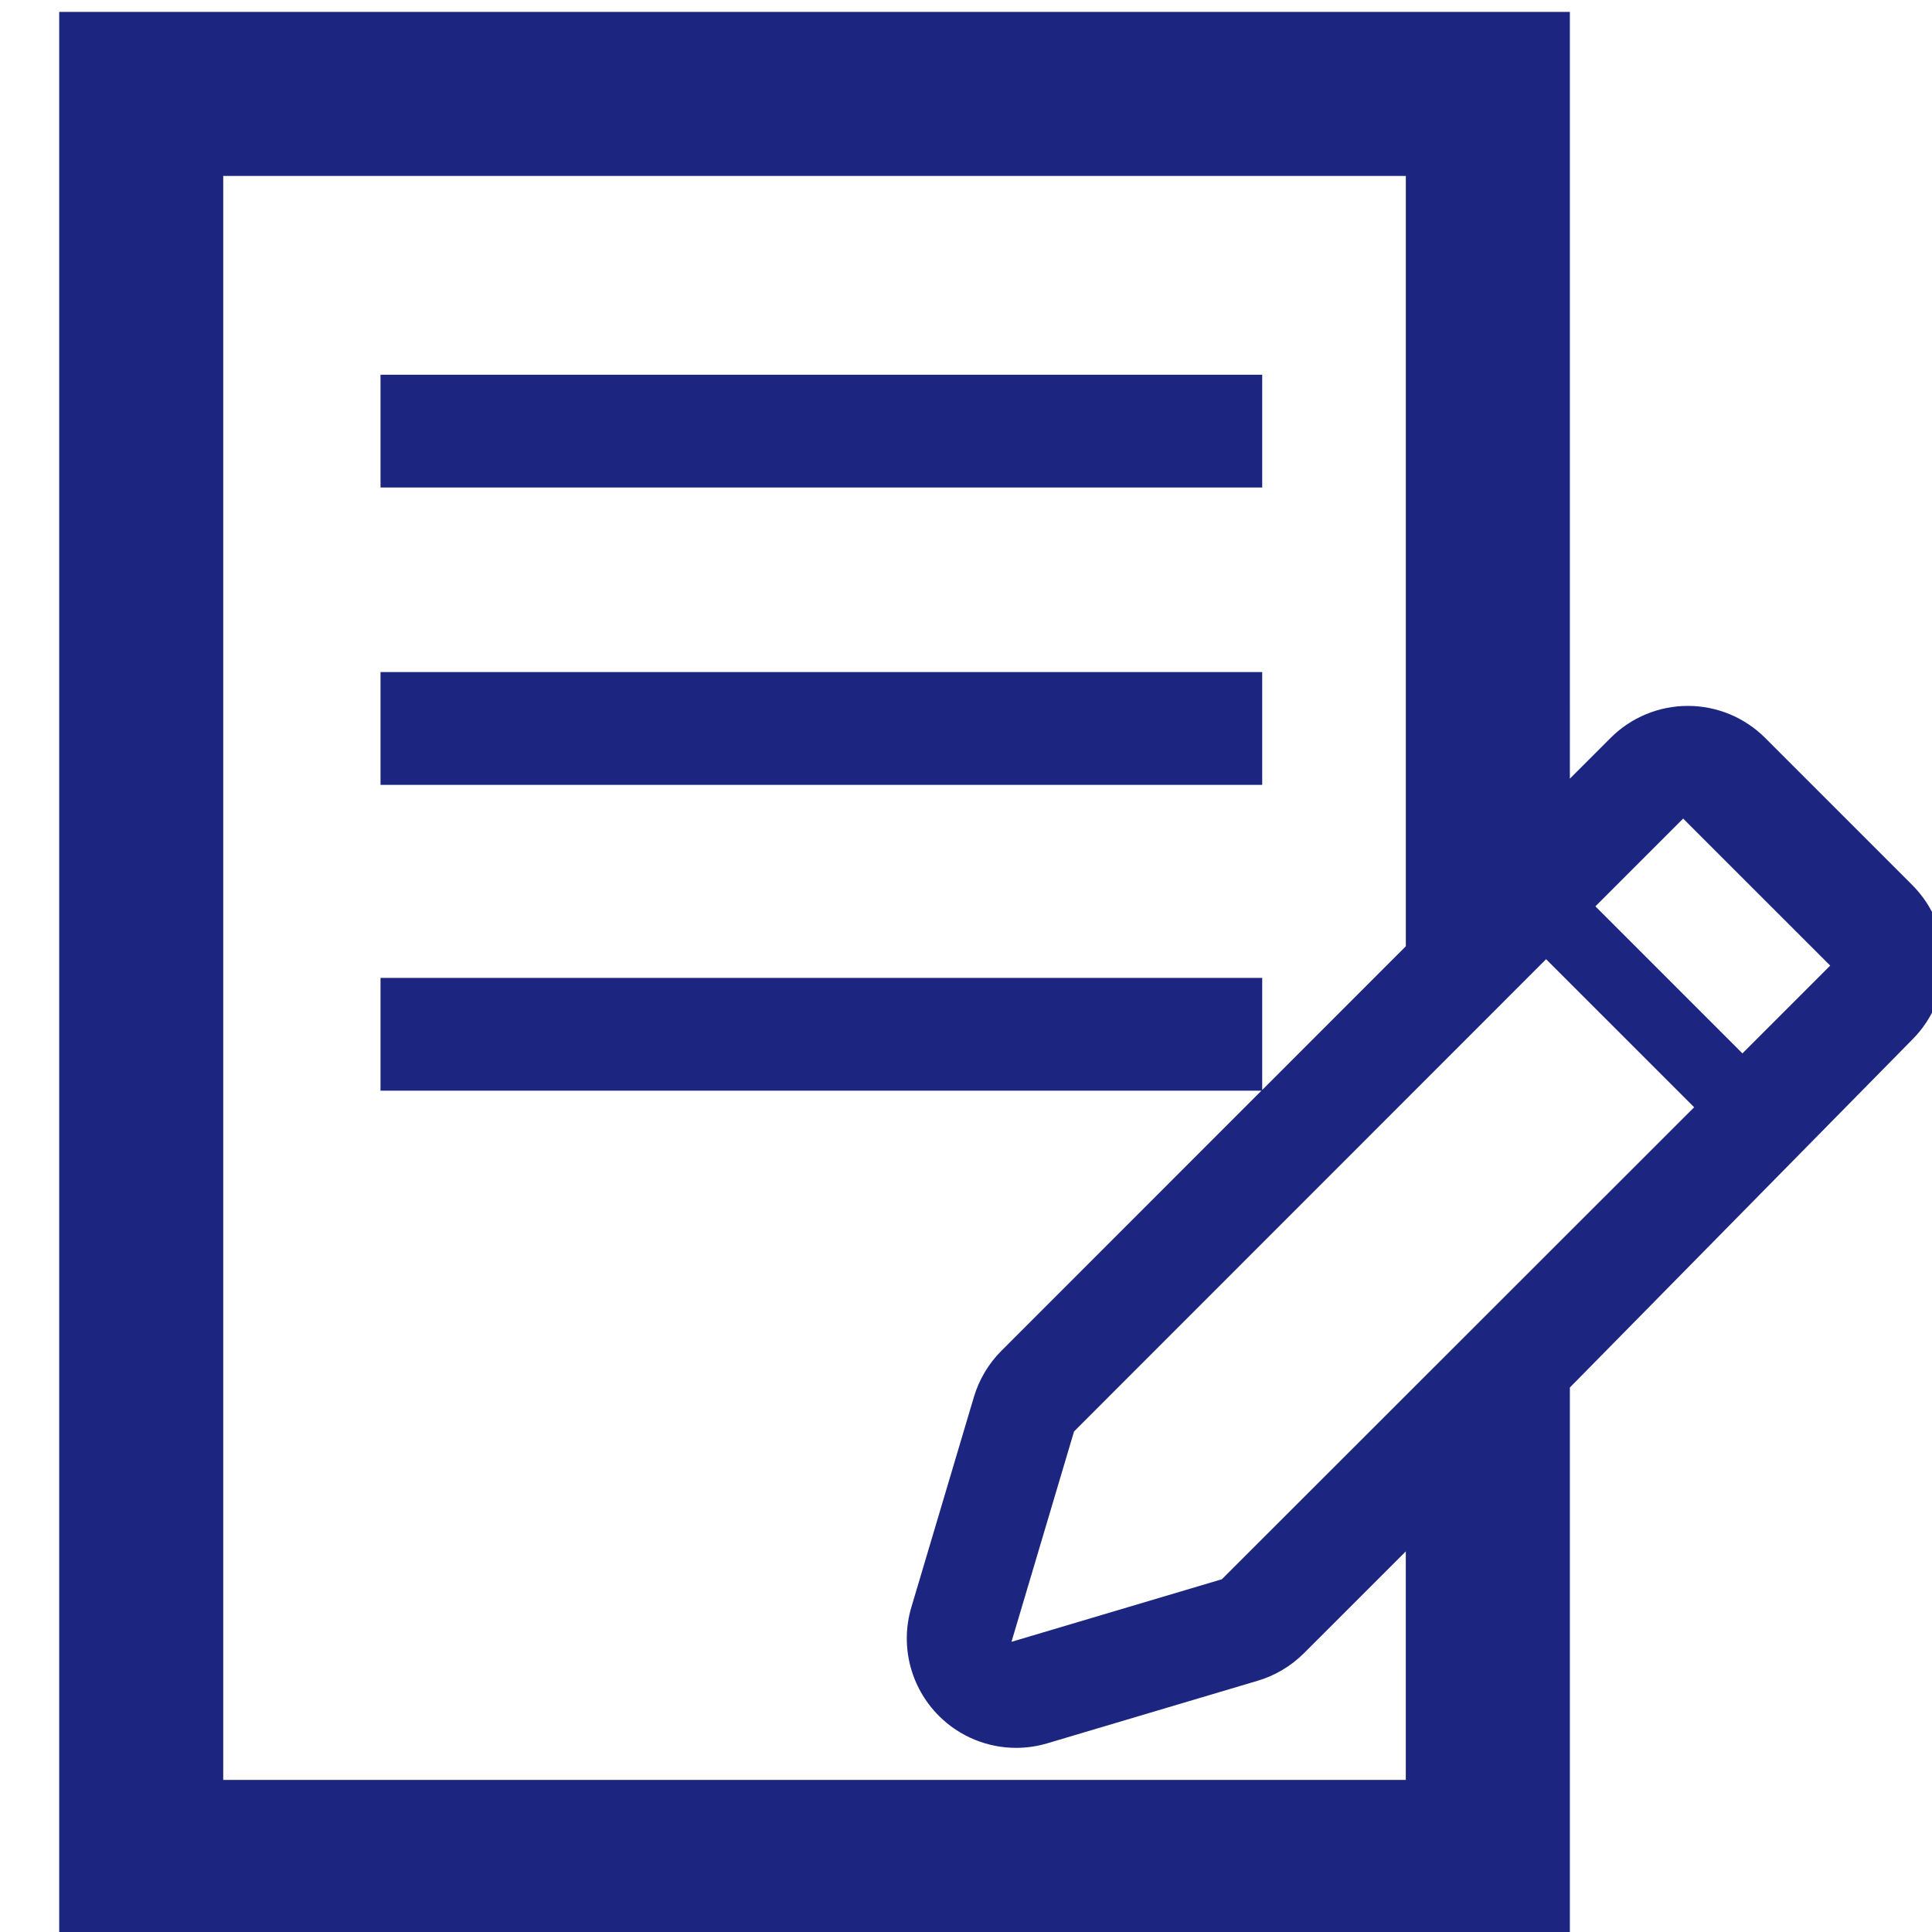 <?xml version="1.0" encoding="UTF-8" standalone="no"?>
<!-- Uploaded to: SVG Repo, www.svgrepo.com, Generator: SVG Repo Mixer Tools -->

<svg
   fill="#000000"
   version="1.1"
   id="Capa_1"
   width="800px"
   height="800px"
   viewBox="0 0 93.584 93.584"
   xml:space="preserve"
   sodipodi:docname="pencil-writing-on-a-paper-svgrepo-com.svg"
   inkscape:version="1.4.2 (1:1.4.2+202505120738+ebf0e940d0)"
   xmlns:inkscape="http://www.inkscape.org/namespaces/inkscape"
   xmlns:sodipodi="http://sodipodi.sourceforge.net/DTD/sodipodi-0.dtd"
   xmlns="http://www.w3.org/2000/svg"
   xmlns:svg="http://www.w3.org/2000/svg"><defs
   id="defs3" /><sodipodi:namedview
   id="namedview3"
   pagecolor="#505050"
   bordercolor="#ffffff"
   borderopacity="1"
   inkscape:showpageshadow="0"
   inkscape:pageopacity="0"
   inkscape:pagecheckerboard="1"
   inkscape:deskcolor="#505050"
   inkscape:zoom="1.01375"
   inkscape:cx="400"
   inkscape:cy="400"
   inkscape:window-width="1920"
   inkscape:window-height="1016"
   inkscape:window-x="0"
   inkscape:window-y="27"
   inkscape:window-maximized="1"
   inkscape:current-layer="g3" />
<g
   id="g3"
   style="stroke-width:1;stroke-dasharray:none">
	<g
   id="g2"
   style="stroke-width:1;stroke-dasharray:none;fill:#1c2681;fill-opacity:1"
   transform="translate(1.731,0.577)">
		<path
   d="m 90.895,42.292 -7.122,-7.123 c -0.993,-0.995 -2.341,-1.553 -3.745,-1.553 -1.406,0 -2.754,0.559 -3.746,1.553 l -1.97,1.971 V 0 H 1.137 V 93.584 H 74.312 V 66.632 l 16.583,-16.85 c 2.07,-2.067 2.07,-5.422 0,-7.49 z M 66.365,85.639 H 9.082 V 7.946 h 57.284 v 37.313 l -6.957,6.96 V 46.792 H 16.701 v 5.463 h 42.67 l -12.596,12.6 c -0.622,0.623 -1.08,1.393 -1.331,2.234 l -3.031,10.19 c -0.554,1.864 -0.042,3.881 1.333,5.256 1.006,1.009 2.359,1.552 3.745,1.552 0.504,0 1.012,-0.072 1.51,-0.221 l 10.191,-3.03 c 0.844,-0.251 1.611,-0.708 2.235,-1.331 l 4.937,-4.934 V 85.639 Z M 57.455,75.92 47.264,78.951 50.295,68.76 73.16,45.886 l 7.172,7.171 z m 25.215,-25.472 -7.121,-7.123 4.25,-4.252 7.123,7.122 z"
   id="path1"
   style="stroke-width:1;stroke-dasharray:none;fill:#1c2681;fill-opacity:1" />
		<rect
   x="16.701"
   y="17.575"
   width="42.708"
   height="5.462"
   id="rect1"
   style="stroke-width:1;stroke-dasharray:none;fill:#1c2681;fill-opacity:1" />
		<rect
   x="16.701"
   y="31.977"
   width="42.708"
   height="5.464"
   id="rect2"
   style="stroke-width:1;stroke-dasharray:none;fill:#1c2681;fill-opacity:1" />
	</g>
</g>
</svg>
